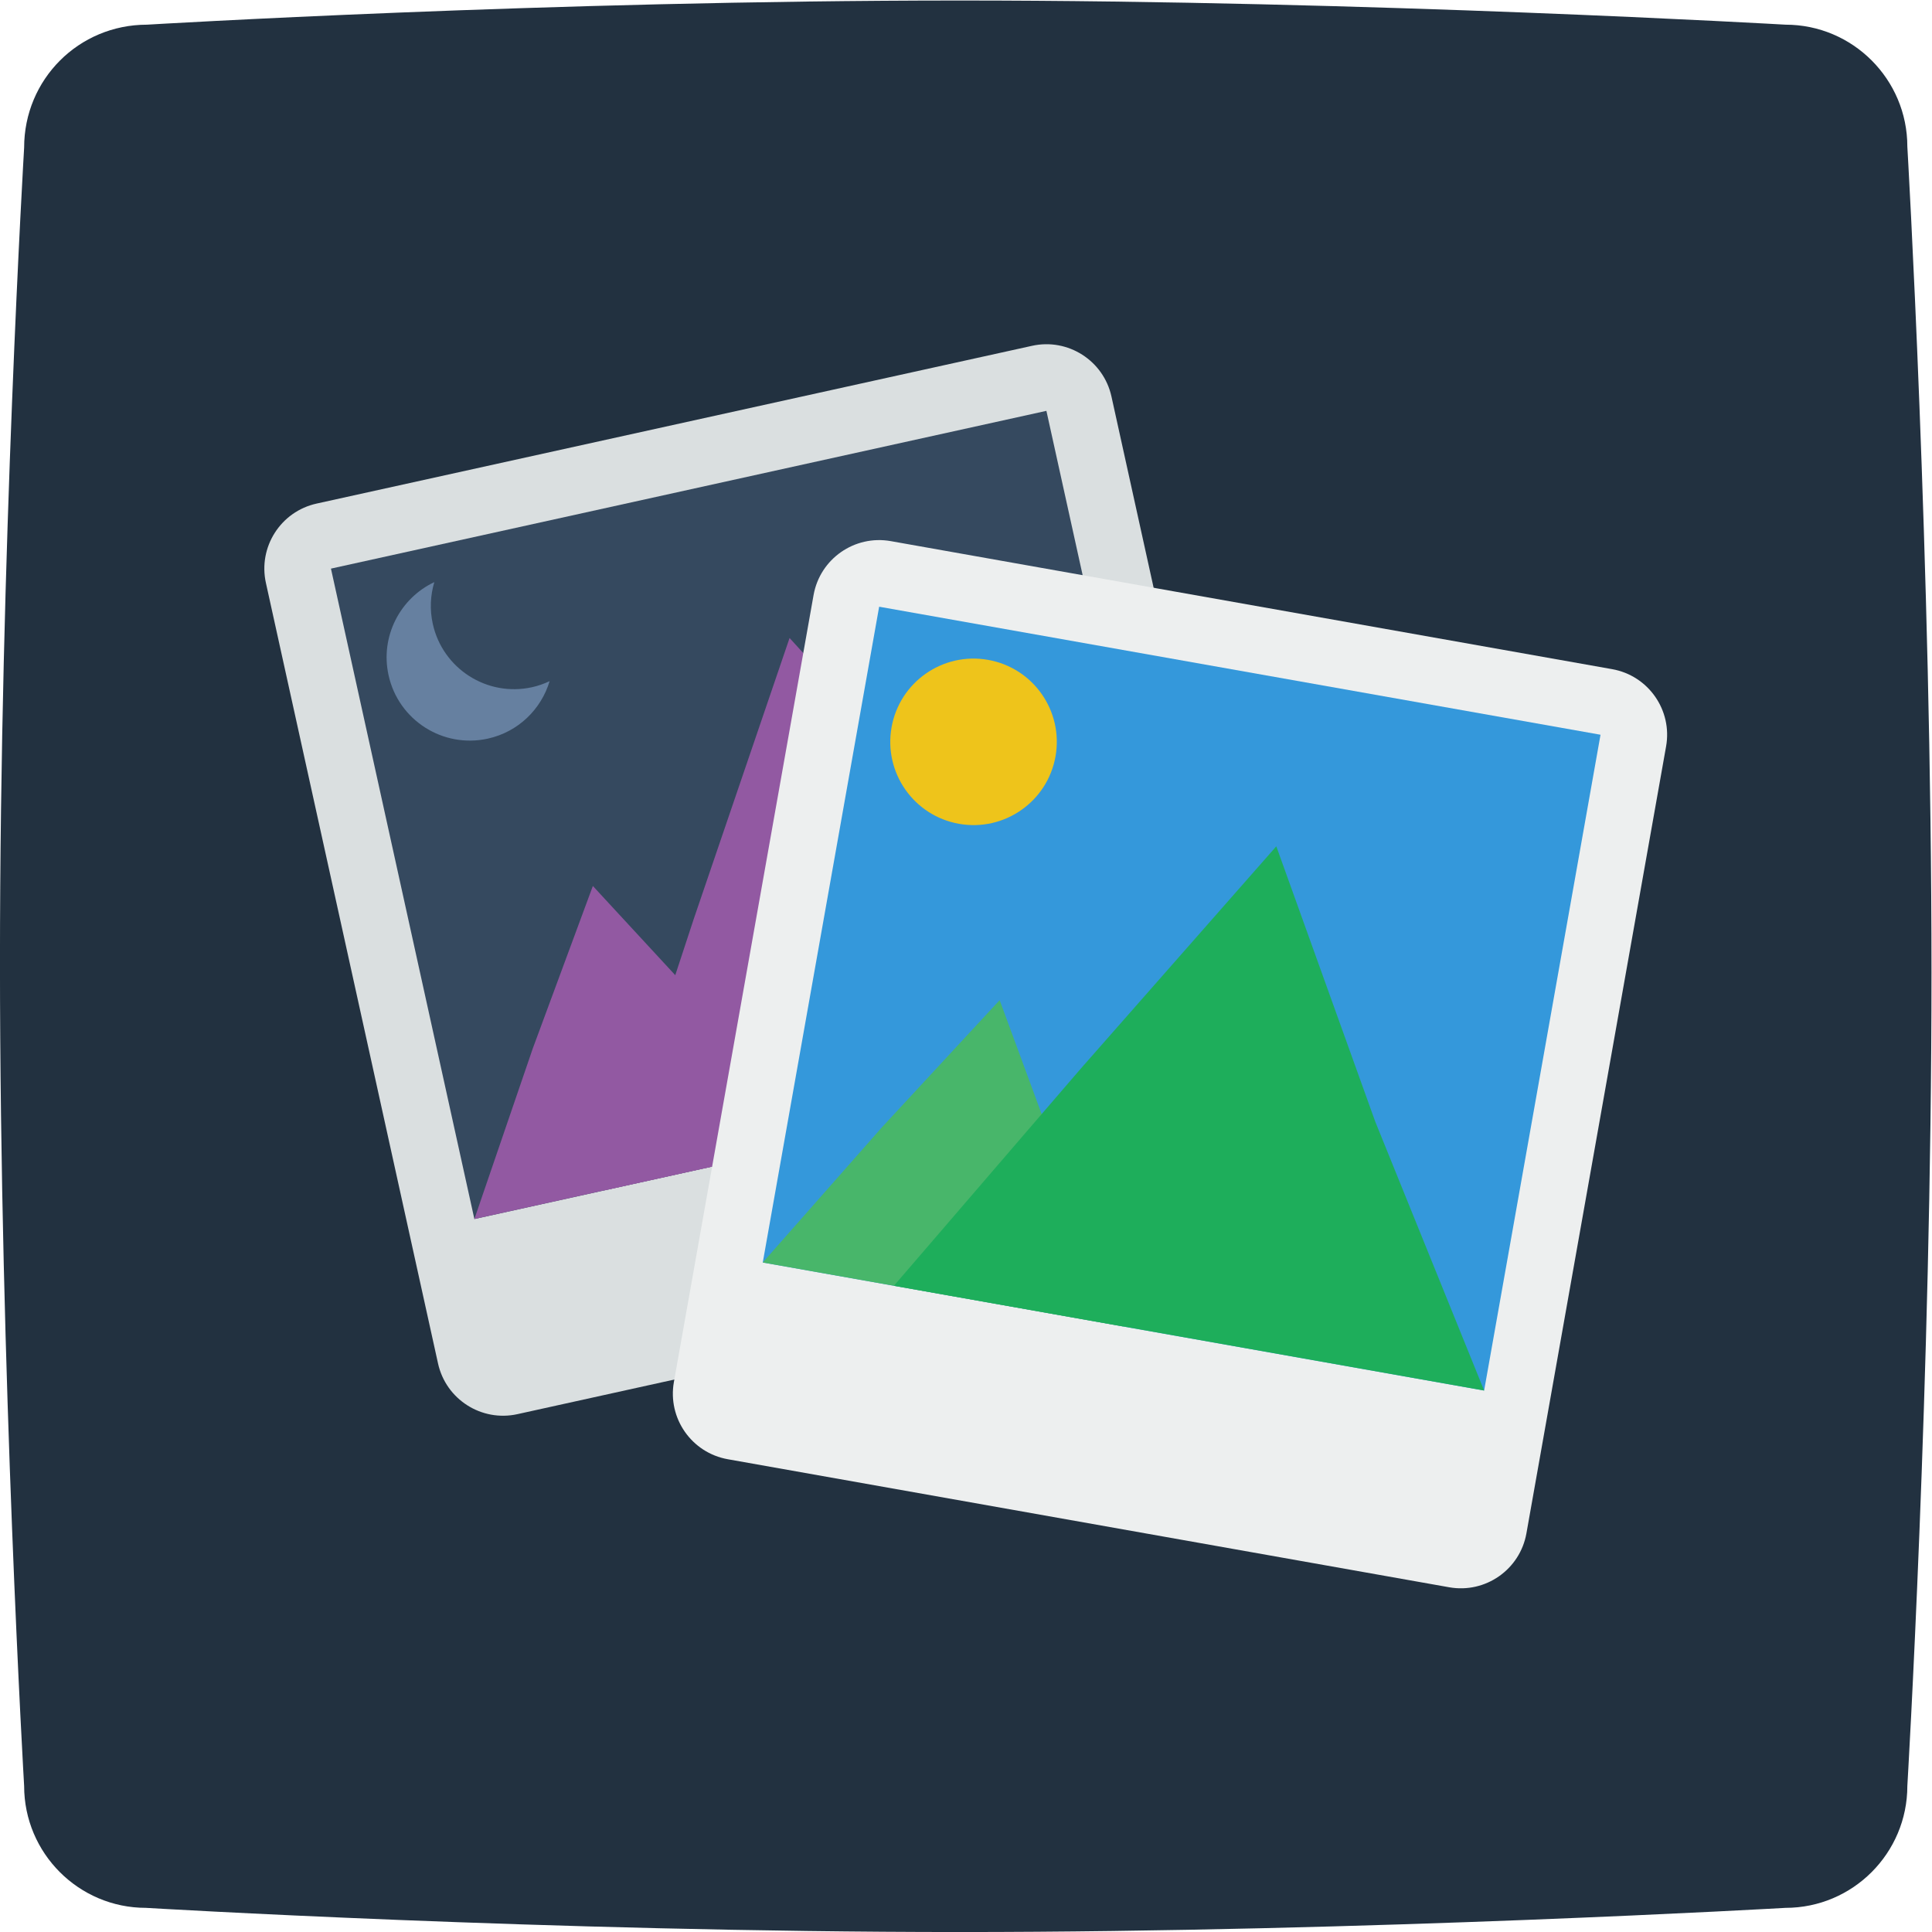 <svg height="309.333" viewBox="0 0 309.333 309.333" width="309.333" xmlns="http://www.w3.org/2000/svg" xmlns:xlink="http://www.w3.org/1999/xlink"><clipPath id="a"><path d="m0 256h256v-256h-256z"/></clipPath><g clip-path="url(#a)" transform="matrix(1.333 0 0 -1.333 -16 325.333)"><path d="m0 0s48.191 2.903 97.644 2.903c48.949 0 99.159-2.903 99.159-2.903 8.074 0 14.634-6.564 14.634-14.642 0 0 2.901-49.732 2.901-99.212 0-48.975-2.901-97.698-2.901-97.698 0-8.078-6.56-14.642-14.634-14.642 0 0-50.21-2.903-99.159-2.903-49.453 0-97.77 2.903-97.77 2.903-8.074 0-14.634 6.564-14.634 14.642 0 0-2.902 49.606-2.902 98.96 0 48.975 2.902 97.824 2.902 97.824 0 8.204 6.56 14.768 14.76 14.768" fill="#223140" fill-rule="evenodd" transform="translate(29.662 241.097)"/><path d="m0 0-85.935-18.95c-4.315-.952-8.584 1.775-9.535 6.089l-20.673 93.748c-.952 4.315 1.775 8.584 6.089 9.535l85.936 18.95c4.314.952 8.583-1.775 9.535-6.089l20.673-93.748c.951-4.315-1.775-8.584-6.09-9.535" fill="#dadfe0" transform="translate(160.086 93.153)"/><g fill-rule="evenodd"><path d="m0 0 85.935 18.95 17.228-78.123-85.936-18.95z" fill="#35495f" transform="translate(51.755 175.763)"/><path d="m0 0-20.984-4.627-21.984-4.848 7.011 20.477 7.22 19.526 13.764-14.899z" fill="#9259a2" transform="translate(111.95 107.115)"/><path d="m0 0-35.155-7.752-35.156-7.753 10.721 32.582 11.514 33.763 23.642-26.011z" fill="#9259a2" transform="translate(154.917 116.59)"/><path d="m0 0c-5.393-1.189-10.729 2.219-11.919 7.612-.379 1.722-.286 3.436.186 5.013-4.129-1.947-6.52-6.544-5.496-11.189 1.19-5.394 6.526-8.802 11.919-7.612 3.672.809 6.419 3.543 7.426 6.906-.664-.314-1.369-.565-2.116-.73" fill="#6680a0" transform="translate(75.904 161.517)"/></g><path d="m0 0-86.646 15.378c-4.35.772-7.251 4.925-6.479 9.275l16.777 94.523c.772 4.35 4.924 7.251 9.275 6.479l86.645-15.378c4.351-.773 7.251-4.925 6.479-9.275l-16.776-94.523c-.772-4.35-4.925-7.251-9.275-6.479" fill="#edefef" transform="translate(186.071 53.409)"/><path d="m0 0 86.646-15.378-13.98-78.769-86.646 15.378z" fill="#3498db" fill-rule="evenodd" transform="translate(117.6 171.187)"/><path d="m0 0-21.158 3.755-22.165 3.934 14.313 16.235 14.143 15.277 7.015-19.032z" fill="#48b66a" fill-rule="evenodd" transform="translate(146.942 84.729)"/><path d="m0 0-35.446 6.291-35.446 6.291 22.373 25.999 23.558 26.787 11.888-33.078z" fill="#1eae5b" fill-rule="evenodd" transform="translate(190.265 77.04)"/><path d="m0 0c5.438-.965 9.064-6.156 8.099-11.594-.966-5.438-6.156-9.063-11.594-8.098s-9.064 6.156-8.099 11.593c.965 5.438 6.156 9.064 11.594 8.099" fill="#eec41b" fill-rule="evenodd" transform="translate(130.685 164.802)"/></g></svg>